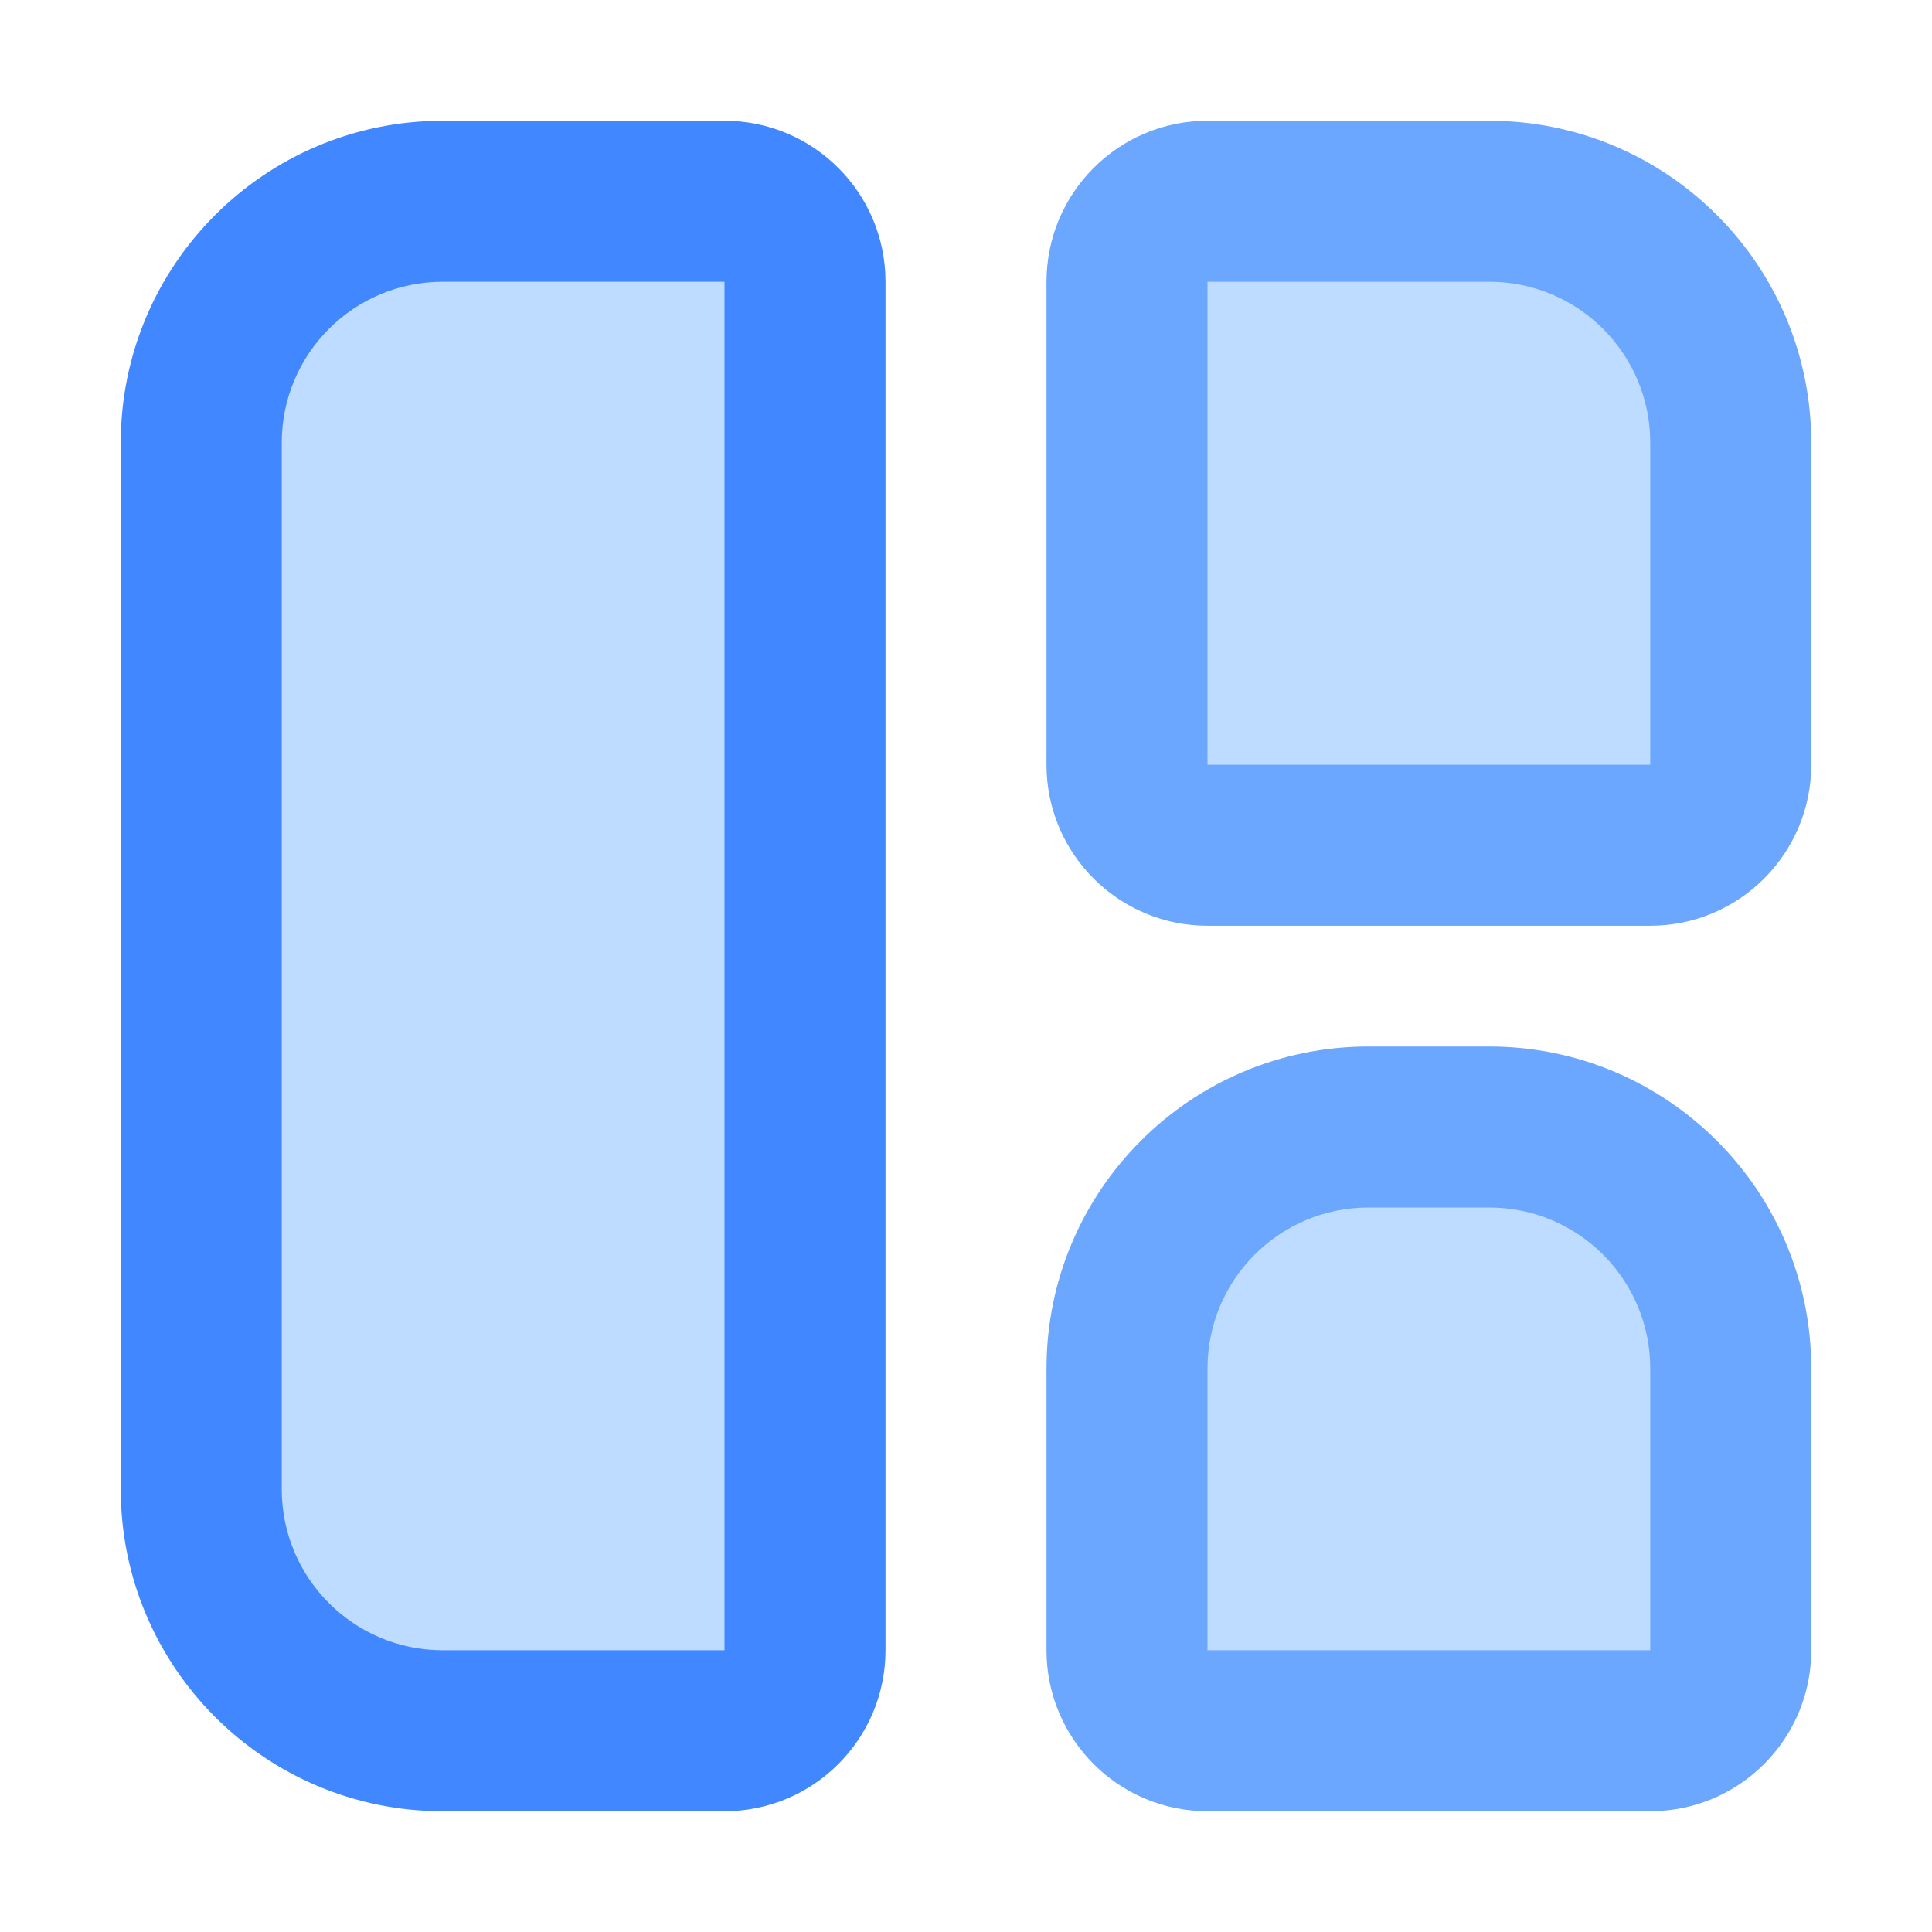 <svg xmlns="http://www.w3.org/2000/svg" xmlns:xlink="http://www.w3.org/1999/xlink" width="48" height="48" viewBox="0 0 48 48" fill="none">
<path d="M5 11L5 37C5 40.314 7.686 43 11 43L18 43C19.105 43 20 42.105 20 41L20 7C20 5.895 19.105 5 18 5L11 5C7.686 5 5 7.686 5 11Z"   fill="#BEDCFF" >
</path>
<path d="M18 3L11 3C6.582 3 3 6.582 3 11L3 37C3 41.418 6.582 45 11 45L18 45C20.209 45 22 43.209 22 41L22 7C22 4.791 20.209 3 18 3ZM7 11C7 8.791 8.791 7 11 7L18 7L18 41L11 41C8.791 41 7 39.209 7 37L7 11Z" fill-rule="evenodd"  fill="#4187FF" >
</path>
<path d="M28 7L28 19C28 20.105 28.895 21 30 21L41 21C42.105 21 43 20.105 43 19L43 11C43 7.686 40.314 5 37 5L30 5C28.895 5 28 5.895 28 7Z"   fill="#BEDCFF" >
</path>
<path d="M37 3L30 3C27.791 3 26 4.791 26 7L26 19C26 21.209 27.791 23 30 23L41 23C43.209 23 45 21.209 45 19L45 11C45 6.582 41.418 3 37 3ZM30 19L30 7L37 7C39.209 7 41 8.791 41 11L41 19L30 19Z" fill-rule="evenodd"  fill="#6BA6FF" >
</path>
<path d="M28 34L28 41C28 42.105 28.895 43 30 43L41 43C42.105 43 43 42.105 43 41L43 34C43 30.686 40.314 28 37 28L34 28C30.686 28 28 30.686 28 34Z"   fill="#BEDCFF" >
</path>
<path d="M37 26L34 26C29.582 26 26 29.582 26 34L26 41C26 43.209 27.791 45 30 45L41 45C43.209 45 45 43.209 45 41L45 34C45 29.582 41.418 26 37 26ZM30 34C30 31.791 31.791 30 34 30L37 30C39.209 30 41 31.791 41 34L41 41L30 41L30 34Z" fill-rule="evenodd"  fill="#6BA6FF" >
</path>
</svg>
